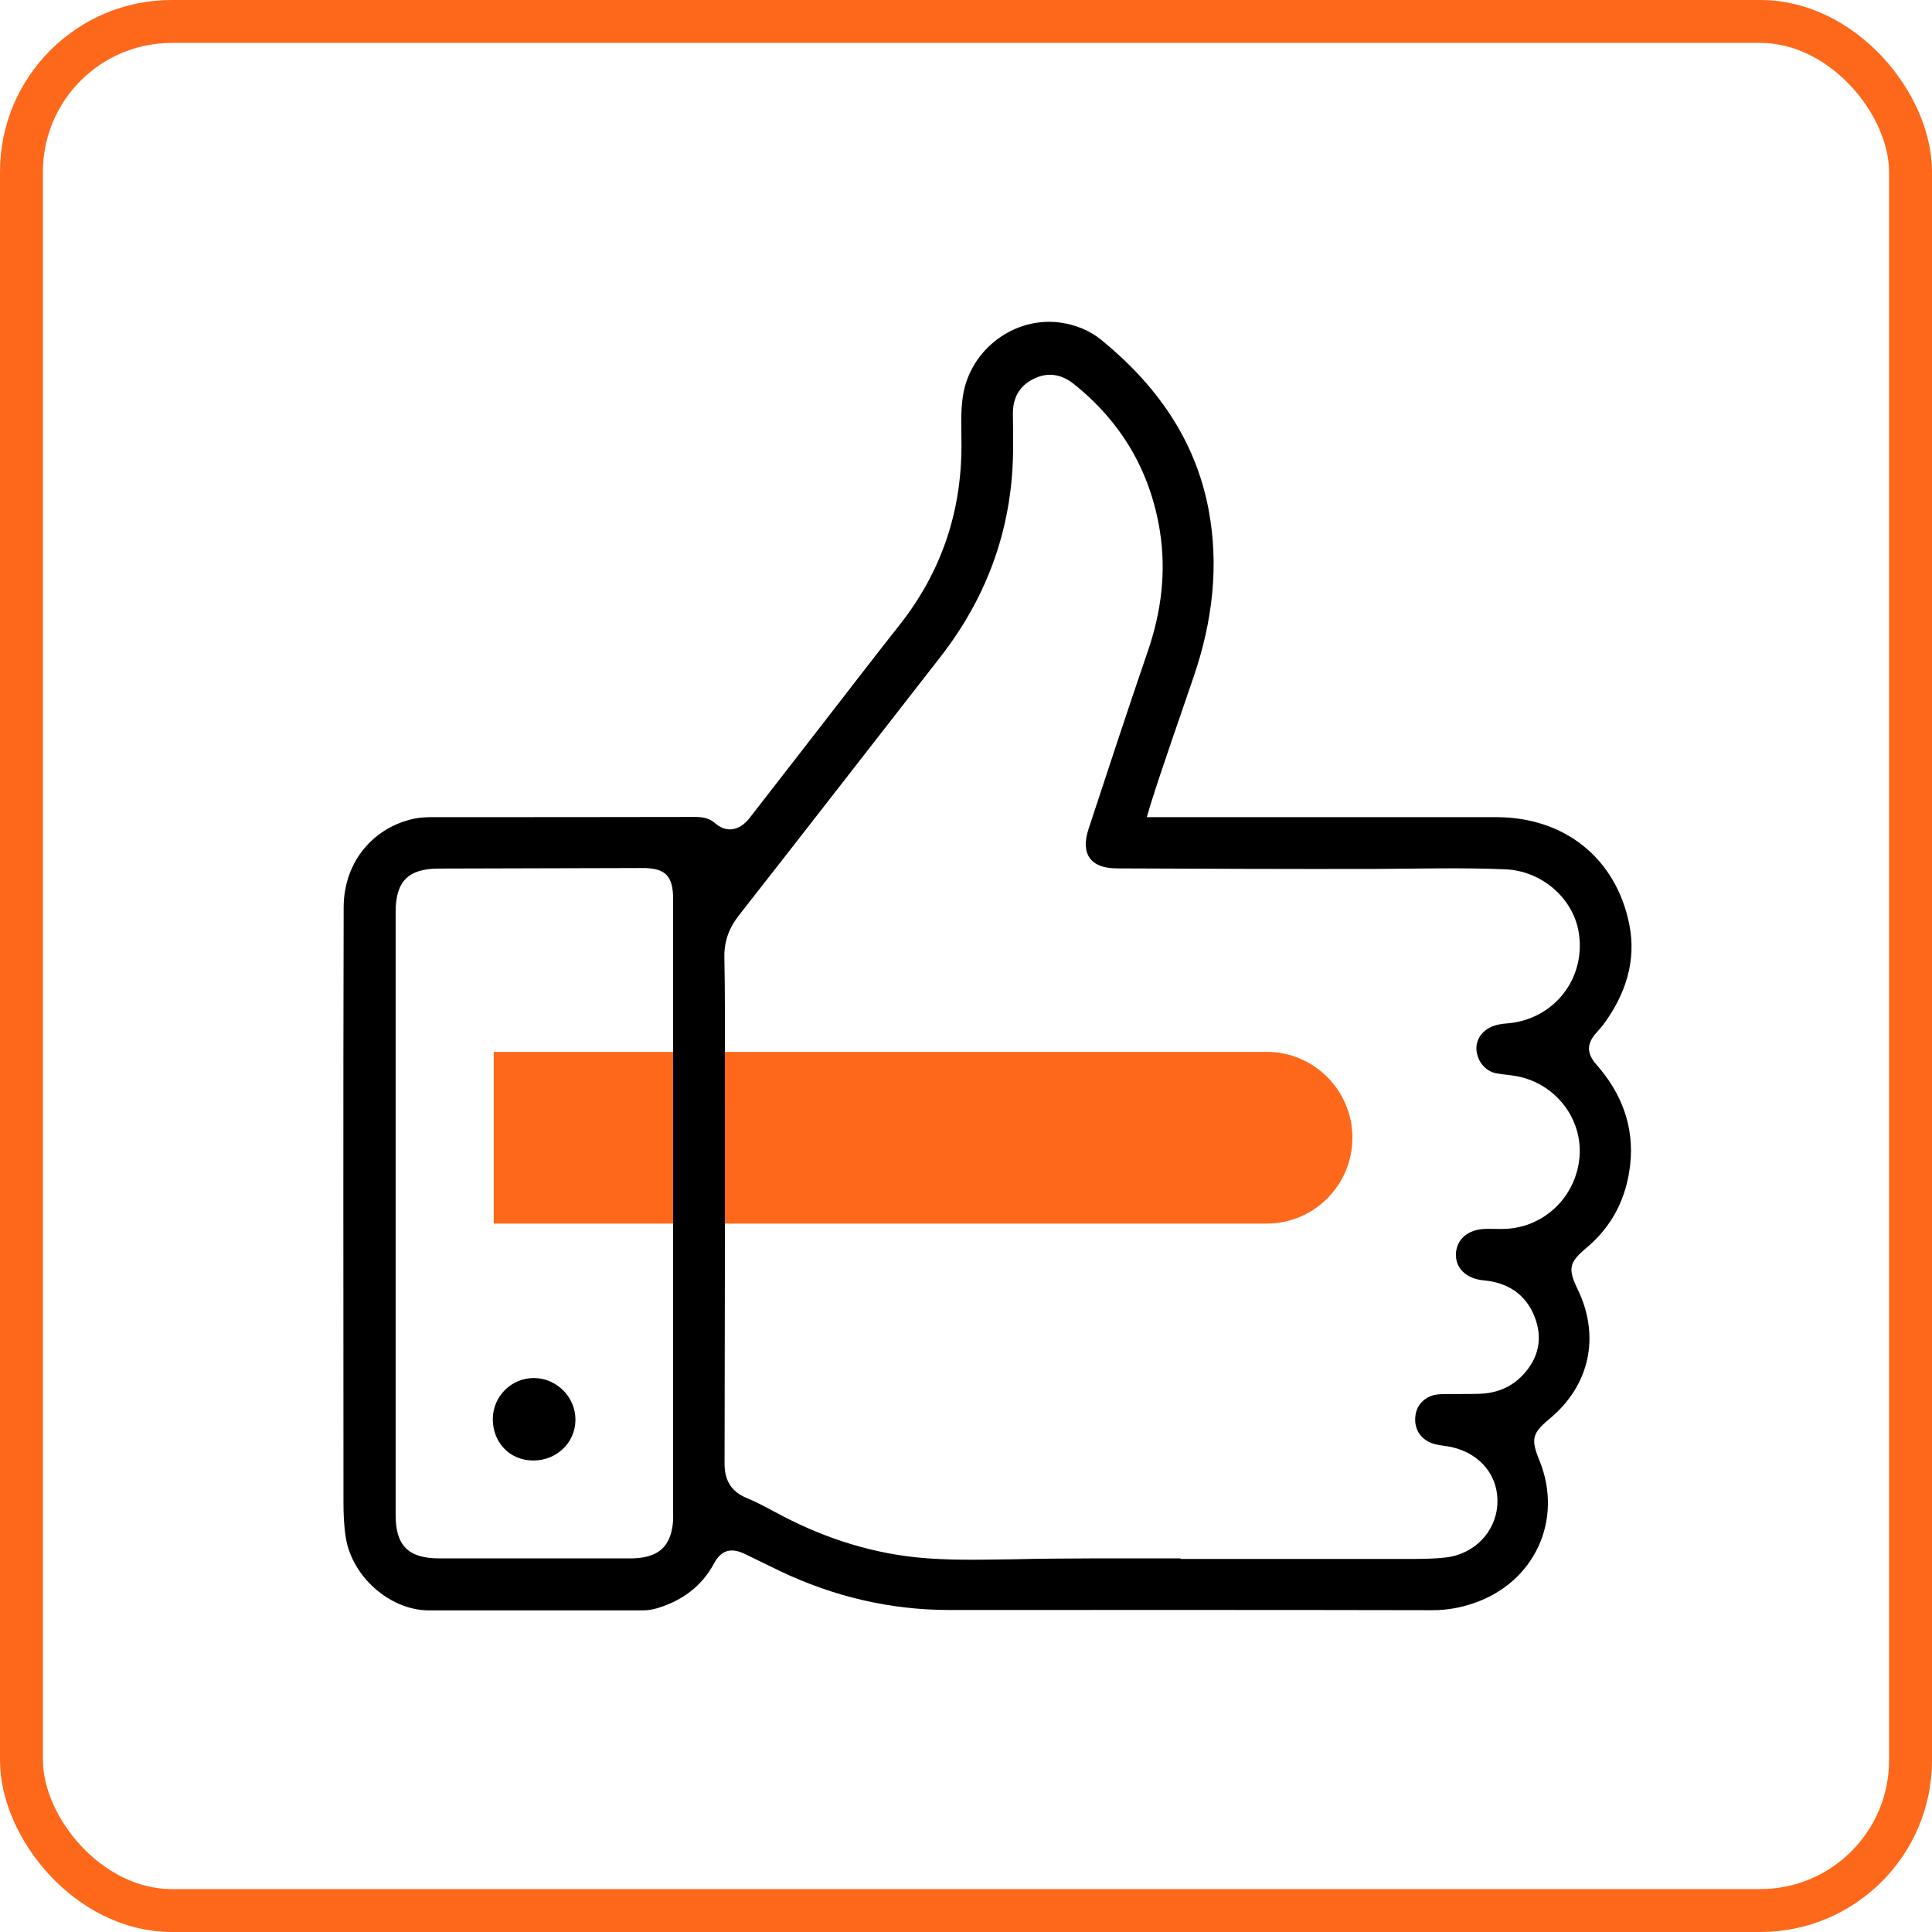 <svg width="90" height="90" viewBox="0 0 90 90" fill="none" xmlns="http://www.w3.org/2000/svg">
<rect x="1" y="1" width="88" height="88" rx="7" stroke="#FE681B" stroke-width="2"/>
<path d="M23 49H59C61.209 49 63 50.791 63 53C63 55.209 61.209 57 59 57H23V49Z" fill="#FE681B"/>
<path d="M53.422 38.066C53.636 38.066 53.807 38.066 53.969 38.066C59.214 38.066 64.459 38.066 69.703 38.066C72.86 38.066 75.273 39.957 75.897 43.054C76.24 44.756 75.726 46.322 74.7 47.716C74.597 47.853 74.477 47.982 74.366 48.11C73.904 48.623 73.912 49.068 74.357 49.581C75.538 50.916 76.137 52.473 75.94 54.253C75.769 55.793 75.119 57.11 73.904 58.129C73.083 58.813 73.031 59.104 73.502 60.079C74.554 62.261 74.049 64.545 72.193 66.085C71.371 66.77 71.303 67.035 71.714 68.036C72.835 70.799 71.491 73.717 68.651 74.683C68.026 74.897 67.402 75.009 66.726 75.009C59.231 74.992 51.728 75 44.233 75C41.47 75 38.843 74.376 36.354 73.195C35.797 72.93 35.258 72.656 34.702 72.391C34.061 72.083 33.599 72.202 33.265 72.827C32.683 73.905 31.776 74.564 30.621 74.915C30.399 74.983 30.177 75.017 29.945 75.017C26.609 75.017 23.272 75.017 19.936 75.017C18.139 74.992 16.402 73.434 16.111 71.638C16.017 71.064 16 70.508 16 69.935C16 60.712 15.983 51.489 16.009 42.267C16.017 40.076 17.463 38.502 19.345 38.126C19.619 38.074 19.91 38.066 20.192 38.066C24.256 38.066 28.32 38.066 32.384 38.057C32.735 38.057 33.043 38.109 33.325 38.357C33.847 38.81 34.454 38.699 34.916 38.109C36.037 36.671 37.149 35.225 38.27 33.788C39.485 32.222 40.691 30.648 41.915 29.1C43.848 26.644 44.789 23.864 44.789 20.741C44.789 19.971 44.738 19.201 44.858 18.439C45.191 16.275 47.27 14.709 49.444 15.034C50.12 15.137 50.778 15.402 51.309 15.838C53.841 17.909 55.672 20.441 56.297 23.718C56.801 26.37 56.476 28.971 55.612 31.504C54.928 33.523 54.209 35.533 53.567 37.57C53.525 37.732 53.482 37.878 53.422 38.066ZM54.996 72.596C54.996 72.605 54.996 72.613 54.996 72.622C58.504 72.622 62.012 72.622 65.519 72.622C66.135 72.622 66.751 72.622 67.35 72.553C68.694 72.399 69.686 71.347 69.754 70.064C69.823 68.78 68.984 67.719 67.624 67.411C67.393 67.36 67.145 67.343 66.914 67.291C66.247 67.146 65.87 66.641 65.93 66C65.981 65.392 66.452 64.964 67.119 64.947C67.701 64.93 68.291 64.947 68.873 64.93C69.695 64.913 70.413 64.631 70.969 64.023C71.688 63.236 71.876 62.321 71.483 61.328C71.064 60.276 70.225 59.745 69.113 59.643C68.326 59.574 67.812 59.095 67.821 58.437C67.838 57.743 68.368 57.273 69.181 57.247C69.481 57.239 69.78 57.256 70.08 57.247C71.919 57.196 73.416 55.759 73.579 53.911C73.733 52.131 72.484 50.488 70.678 50.138C70.345 50.069 70.003 50.061 69.669 49.992C69.173 49.881 68.822 49.428 68.779 48.914C68.745 48.444 69.019 48.024 69.506 47.819C69.729 47.725 69.968 47.691 70.216 47.674C72.407 47.494 73.912 45.552 73.536 43.396C73.262 41.822 71.808 40.564 70.122 40.496C68.103 40.41 66.076 40.47 64.056 40.478C60.053 40.487 56.048 40.47 52.036 40.453C50.804 40.453 50.325 39.785 50.71 38.613C51.617 35.858 52.524 33.095 53.465 30.349C54.098 28.509 54.337 26.644 54.029 24.719C53.576 21.922 52.224 19.646 50.017 17.883C49.444 17.43 48.81 17.319 48.143 17.652C47.459 17.994 47.168 18.568 47.185 19.329C47.194 19.8 47.194 20.27 47.194 20.741C47.211 24.42 46.064 27.705 43.806 30.605C40.674 34.618 37.56 38.639 34.42 42.643C33.958 43.233 33.727 43.858 33.744 44.611C33.778 46.322 33.77 48.033 33.77 49.744C33.77 55.887 33.77 62.03 33.753 68.181C33.753 68.96 34.061 69.482 34.779 69.781C35.241 69.969 35.678 70.209 36.114 70.44C38.159 71.552 40.332 72.296 42.659 72.545C44.139 72.699 45.619 72.656 47.099 72.639C49.717 72.579 52.352 72.596 54.996 72.596ZM31.357 56.212C31.357 51.438 31.357 46.664 31.357 41.89C31.357 40.795 30.998 40.427 29.894 40.436C26.746 40.444 23.597 40.453 20.449 40.461C19.02 40.461 18.43 41.052 18.43 42.489C18.43 51.849 18.43 61.217 18.43 70.577C18.43 72.006 19.029 72.596 20.466 72.596C23.401 72.596 26.335 72.596 29.27 72.596C29.424 72.596 29.586 72.596 29.74 72.579C30.733 72.476 31.22 71.997 31.34 71.005C31.366 70.808 31.357 70.603 31.357 70.406C31.357 65.674 31.357 60.943 31.357 56.212Z" fill="black"/>
<path d="M24.846 68.036C23.751 68.036 22.956 67.206 22.956 66.102C22.964 65.033 23.837 64.177 24.898 64.194C25.95 64.212 26.823 65.101 26.806 66.154C26.797 67.206 25.933 68.036 24.846 68.036Z" fill="black"/>
</svg>
